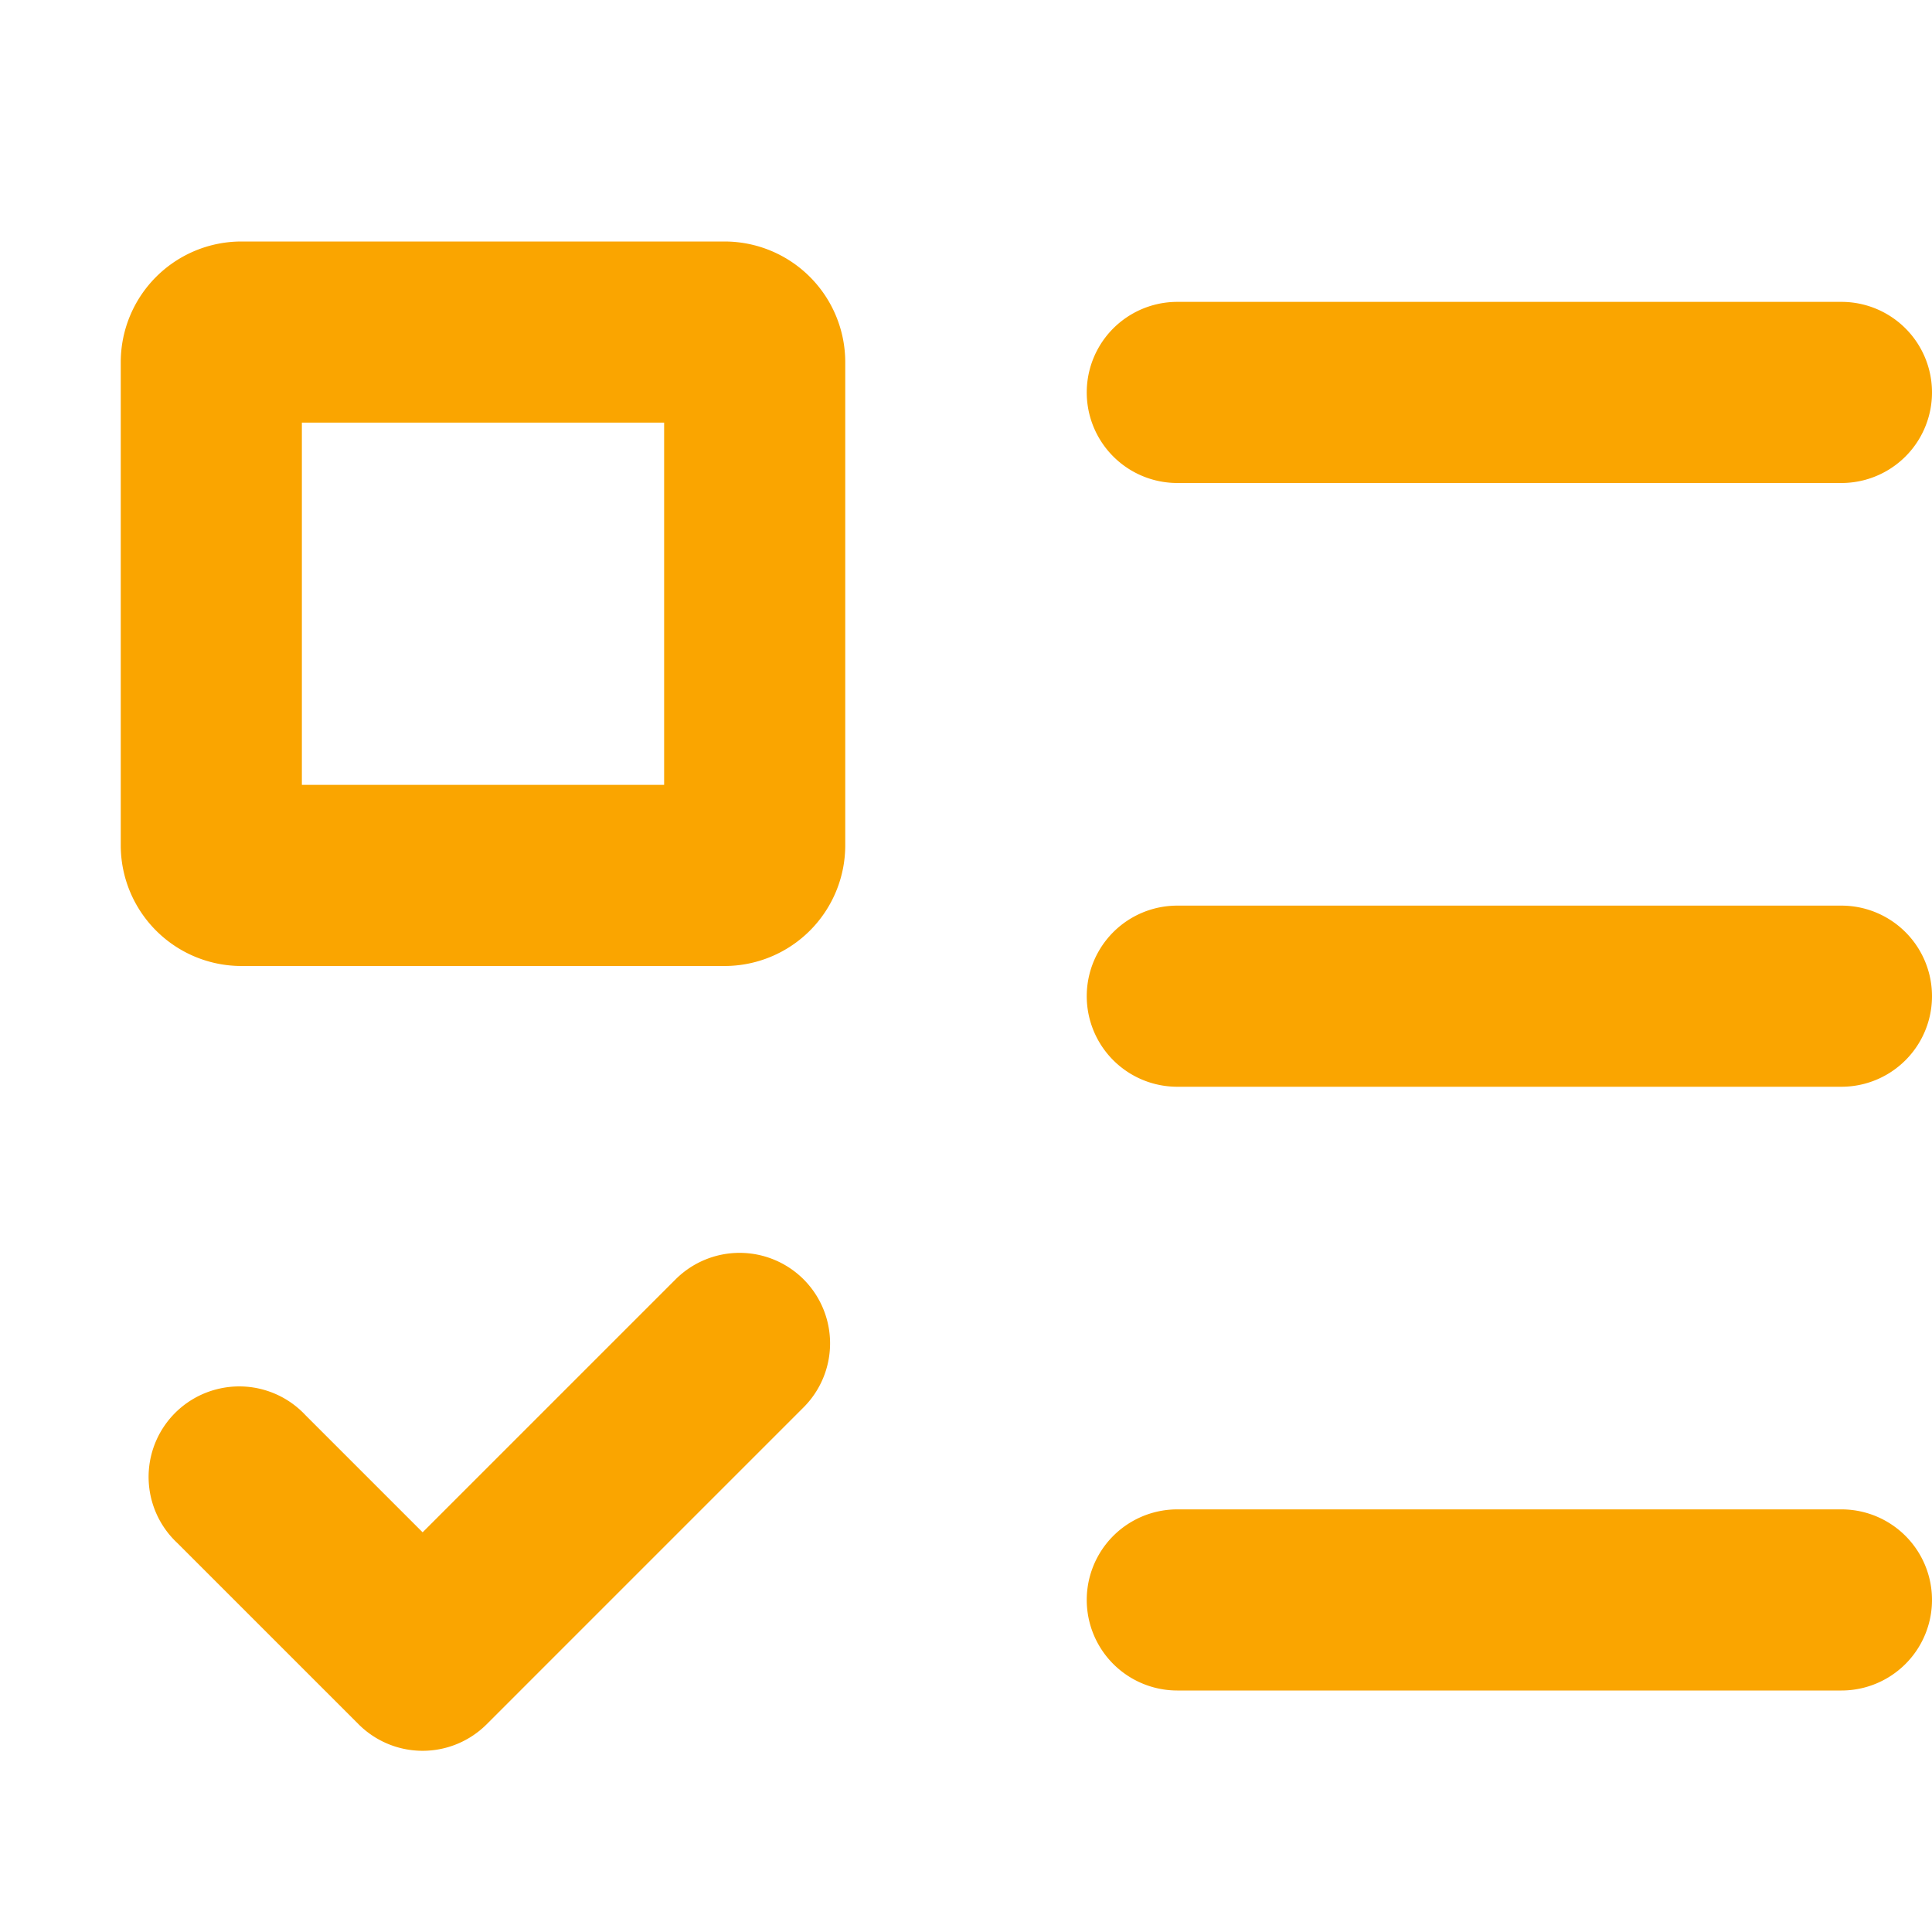 <svg xmlns="http://www.w3.org/2000/svg" width="40" height="40" viewBox="0 0 16 16"><path fill="#ffae00" d="M2 2h4a1 1 0 0 1 1 1v4a1 1 0 0 1-1 1H2a1 1 0 0 1-1-1V3a1 1 0 0 1 1-1m4.655 8.595a.75.75 0 0 1 0 1.06L4.03 14.28a.75.75 0 0 1-1.06 0l-1.5-1.5a.749.749 0 0 1 .326-1.275a.75.75 0 0 1 .734.215l.97.97l2.095-2.095a.75.75 0 0 1 1.06 0M9.75 2.5h5.5a.75.75 0 0 1 0 1.5h-5.5a.75.75 0 0 1 0-1.5m0 5h5.5a.75.75 0 0 1 0 1.5h-5.5a.75.75 0 0 1 0-1.5m0 5h5.5a.75.75 0 0 1 0 1.5h-5.5a.75.75 0 0 1 0-1.5m-7.25-9v3h3v-3Z" style="fill: rgb(250, 165, 0);"></path></svg>